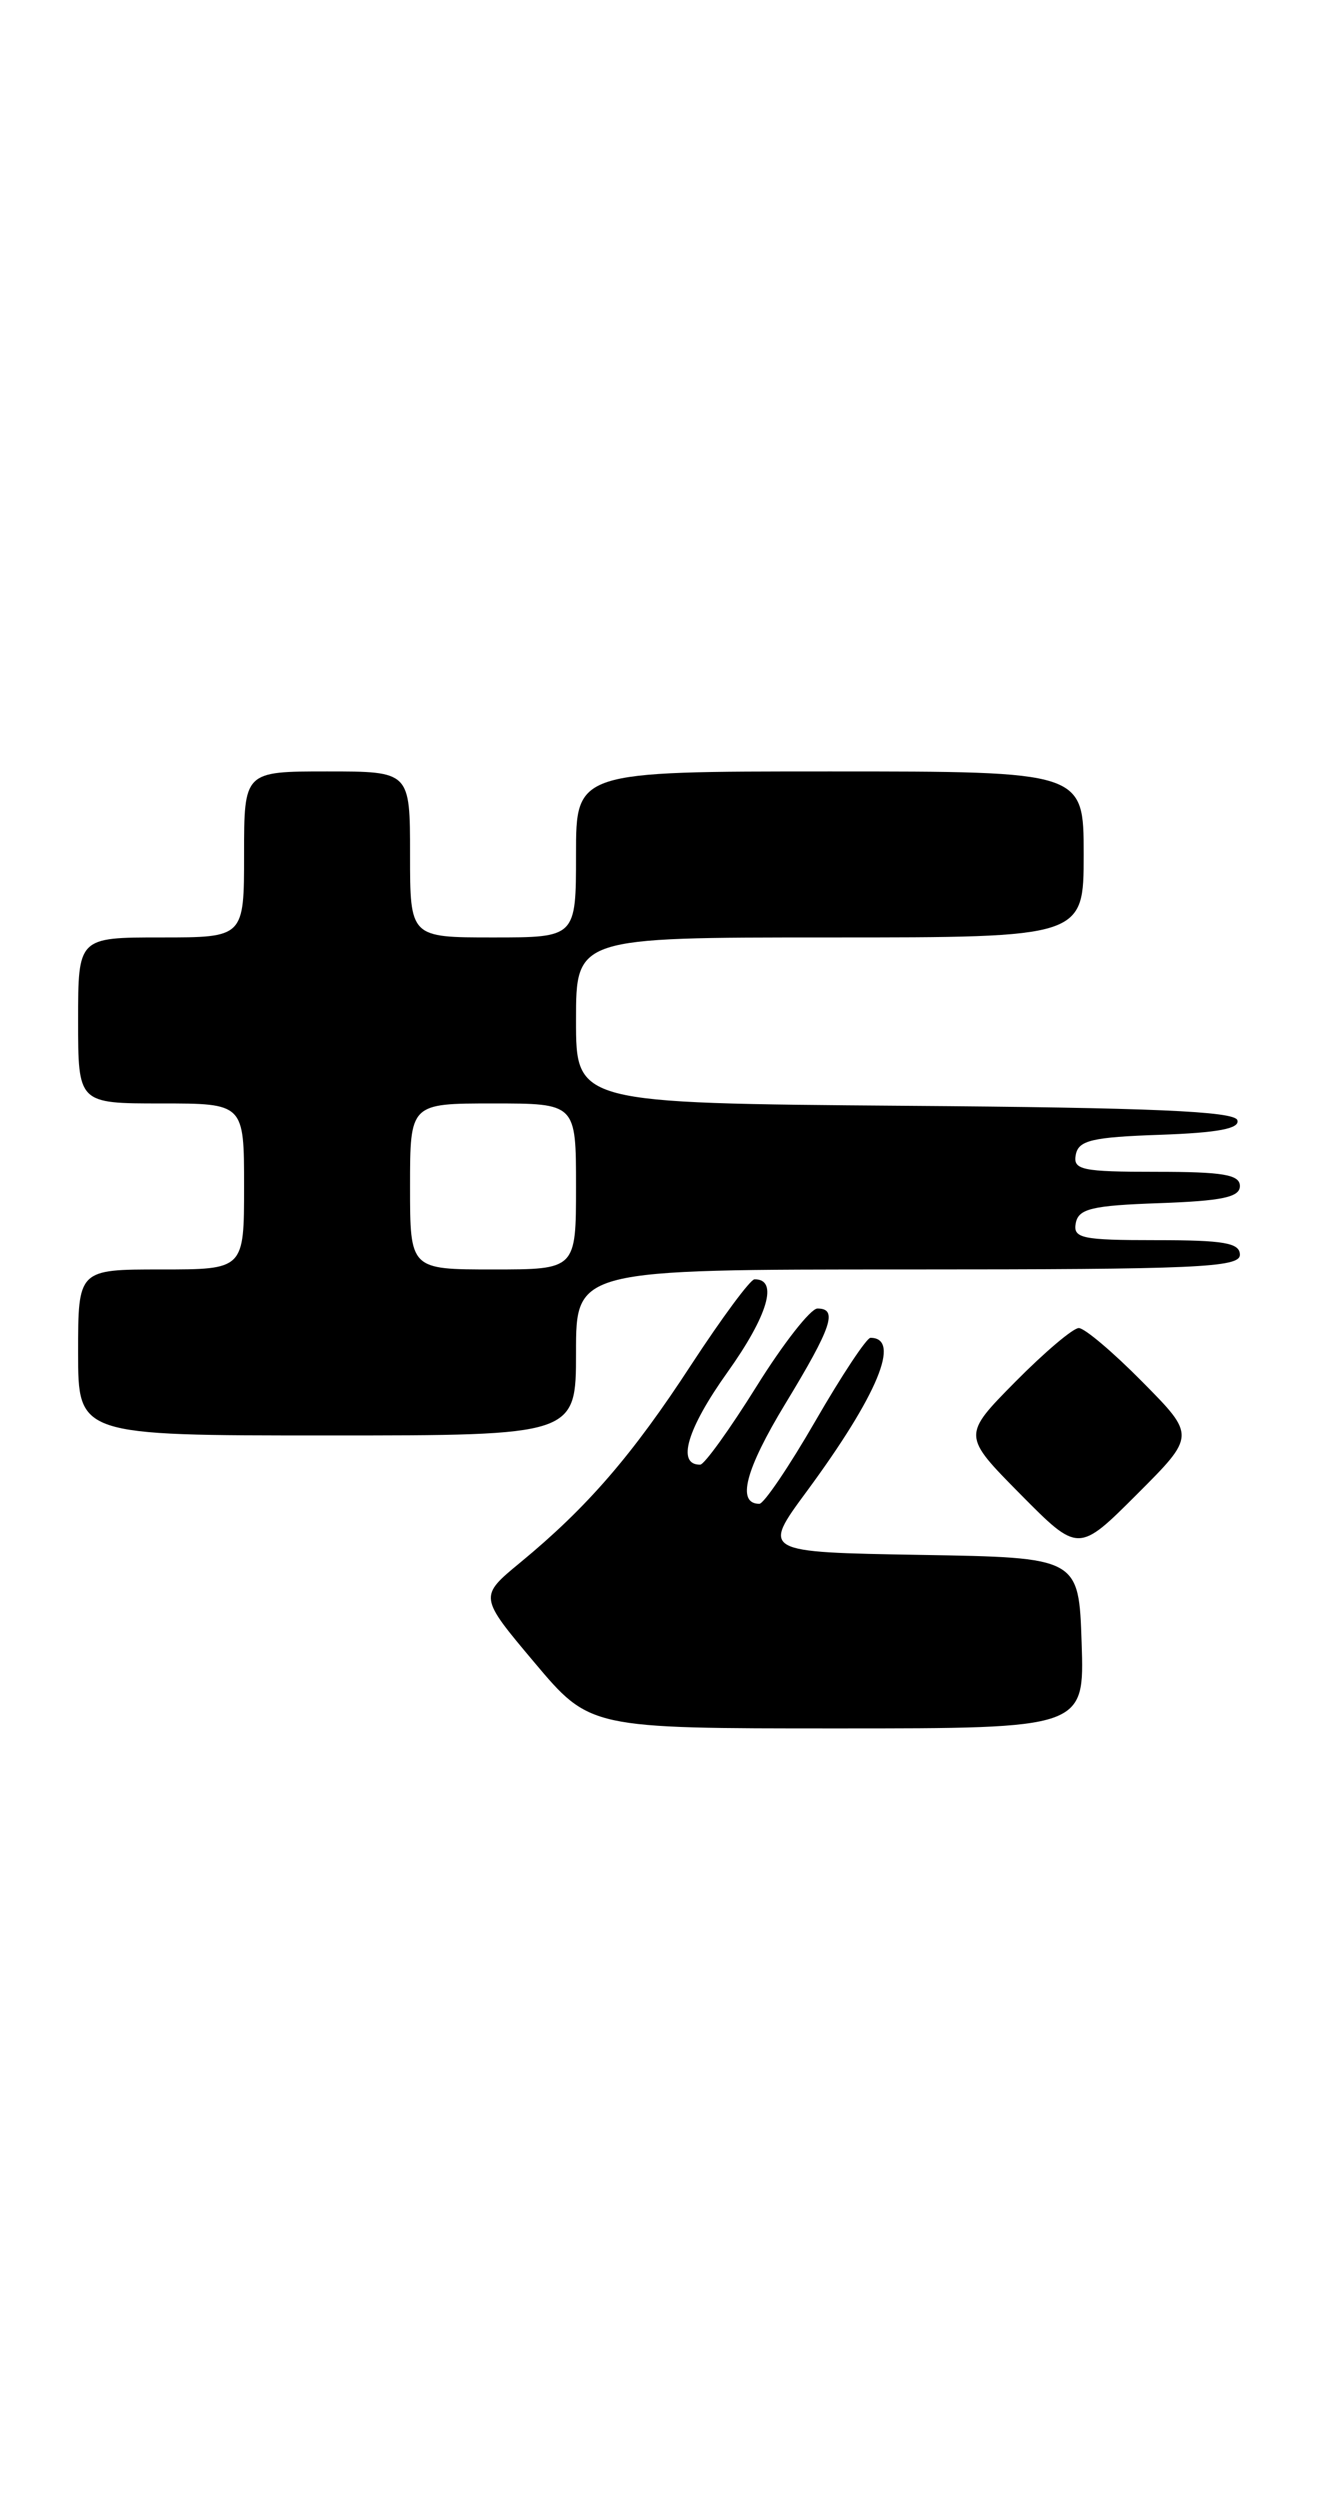 <?xml version="1.0" encoding="UTF-8" standalone="no"?>
<!DOCTYPE svg PUBLIC "-//W3C//DTD SVG 1.1//EN" "http://www.w3.org/Graphics/SVG/1.1/DTD/svg11.dtd" >
<svg xmlns="http://www.w3.org/2000/svg" xmlns:xlink="http://www.w3.org/1999/xlink" version="1.1" viewBox="0 0 135 256">
 <g >
 <path fill="currentColor"
d=" M 110.79 168.25 C 110.50 159.50 110.50 159.50 94.27 159.23 C 78.04 158.95 78.04 158.95 82.63 152.73 C 89.90 142.86 92.33 137.00 89.16 137.00 C 88.77 137.00 86.23 140.82 83.53 145.50 C 80.83 150.18 78.24 154.00 77.78 154.00 C 75.43 154.00 76.33 150.52 80.44 143.75 C 85.20 135.91 85.85 134.00 83.73 134.00 C 83.03 134.00 80.22 137.59 77.48 141.99 C 74.74 146.38 72.15 149.98 71.72 149.99 C 69.28 150.03 70.37 146.33 74.51 140.53 C 78.67 134.70 79.76 130.97 77.28 131.01 C 76.85 131.02 73.94 134.96 70.80 139.76 C 64.76 149.03 60.14 154.37 53.28 160.02 C 49.06 163.50 49.06 163.50 54.74 170.25 C 60.42 177.00 60.42 177.00 85.75 177.00 C 111.08 177.00 111.08 177.00 110.79 168.25 Z  M 117.01 141.51 C 114.02 138.48 111.09 136.00 110.50 136.00 C 109.91 136.00 106.99 138.48 104.00 141.50 C 98.57 147.00 98.57 147.00 104.51 153.01 C 110.46 159.02 110.46 159.02 116.46 153.02 C 122.46 147.02 122.46 147.02 117.01 141.51 Z  M 59.00 138.50 C 59.00 130.00 59.00 130.00 93.00 130.00 C 122.56 130.00 127.00 129.80 127.00 128.50 C 127.00 127.28 125.38 127.00 118.43 127.00 C 110.80 127.00 109.89 126.81 110.19 125.25 C 110.47 123.78 111.85 123.45 118.76 123.21 C 125.18 122.98 127.00 122.60 127.00 121.46 C 127.00 120.29 125.28 120.00 118.43 120.00 C 110.80 120.00 109.89 119.81 110.19 118.25 C 110.47 116.78 111.85 116.45 118.83 116.21 C 124.78 116.00 127.02 115.57 126.74 114.71 C 126.43 113.80 117.90 113.43 92.67 113.24 C 59.00 112.97 59.00 112.97 59.00 104.49 C 59.00 96.00 59.00 96.00 85.00 96.00 C 111.00 96.00 111.00 96.00 111.00 87.50 C 111.00 79.00 111.00 79.00 85.00 79.00 C 59.00 79.00 59.00 79.00 59.00 87.50 C 59.00 96.00 59.00 96.00 50.50 96.00 C 42.00 96.00 42.00 96.00 42.00 87.50 C 42.00 79.00 42.00 79.00 33.50 79.00 C 25.00 79.00 25.00 79.00 25.00 87.50 C 25.00 96.00 25.00 96.00 16.50 96.00 C 8.00 96.00 8.00 96.00 8.00 104.50 C 8.00 113.00 8.00 113.00 16.50 113.00 C 25.00 113.00 25.00 113.00 25.00 121.50 C 25.00 130.00 25.00 130.00 16.50 130.00 C 8.00 130.00 8.00 130.00 8.00 138.50 C 8.00 147.00 8.00 147.00 33.50 147.00 C 59.00 147.00 59.00 147.00 59.00 138.50 Z  M 42.00 121.50 C 42.00 113.00 42.00 113.00 50.50 113.00 C 59.00 113.00 59.00 113.00 59.00 121.50 C 59.00 130.00 59.00 130.00 50.50 130.00 C 42.00 130.00 42.00 130.00 42.00 121.50 Z "/>
</g>
</svg>